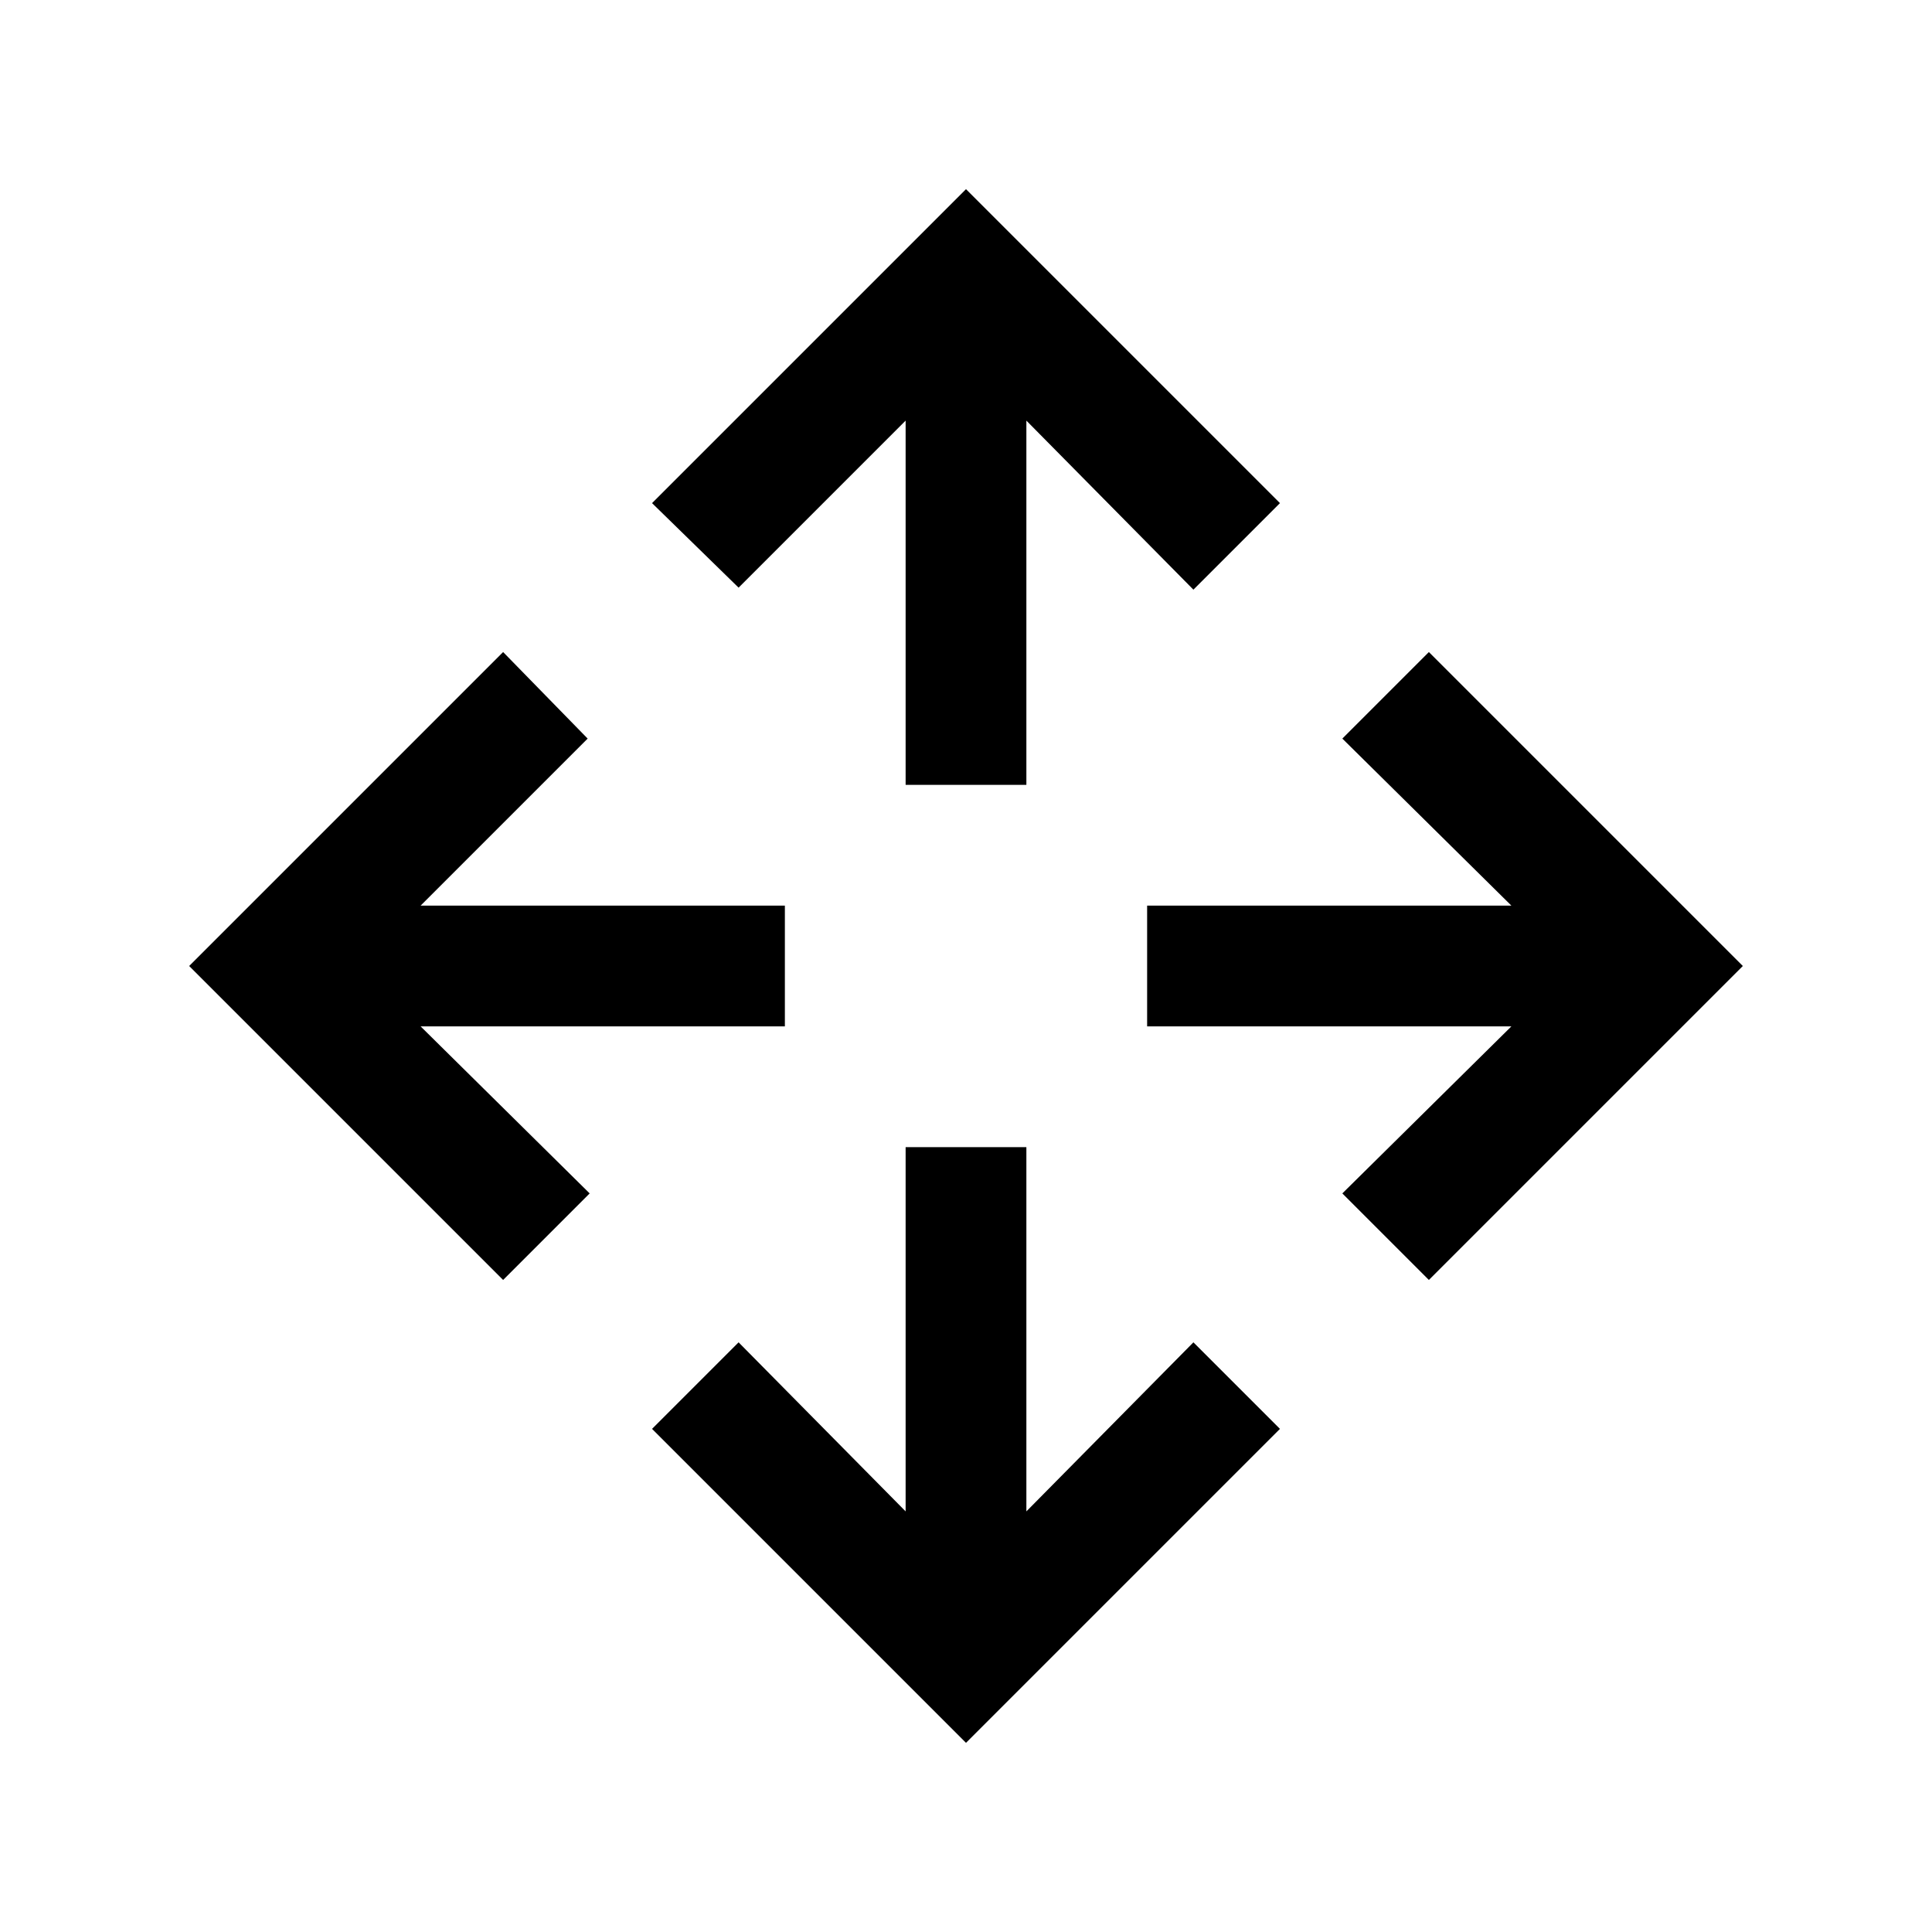 <svg xmlns="http://www.w3.org/2000/svg" height="24" width="24"><path d="M11.25 9.75V5.225L9.175 7.3L8.1 6.25L12 2.35L15.9 6.25L14.825 7.325L12.75 5.225V9.75ZM12 21.65 8.1 17.75 9.175 16.675 11.25 18.775V14.25H12.75V18.775L14.825 16.675L15.9 17.75ZM17.75 15.9 16.675 14.825 18.775 12.75H14.25V11.25H18.775L16.675 9.175L17.75 8.1L21.65 12ZM6.25 15.9 2.35 12 6.25 8.1 7.3 9.175 5.225 11.25H9.75V12.75H5.225L7.325 14.825Z"/></svg>